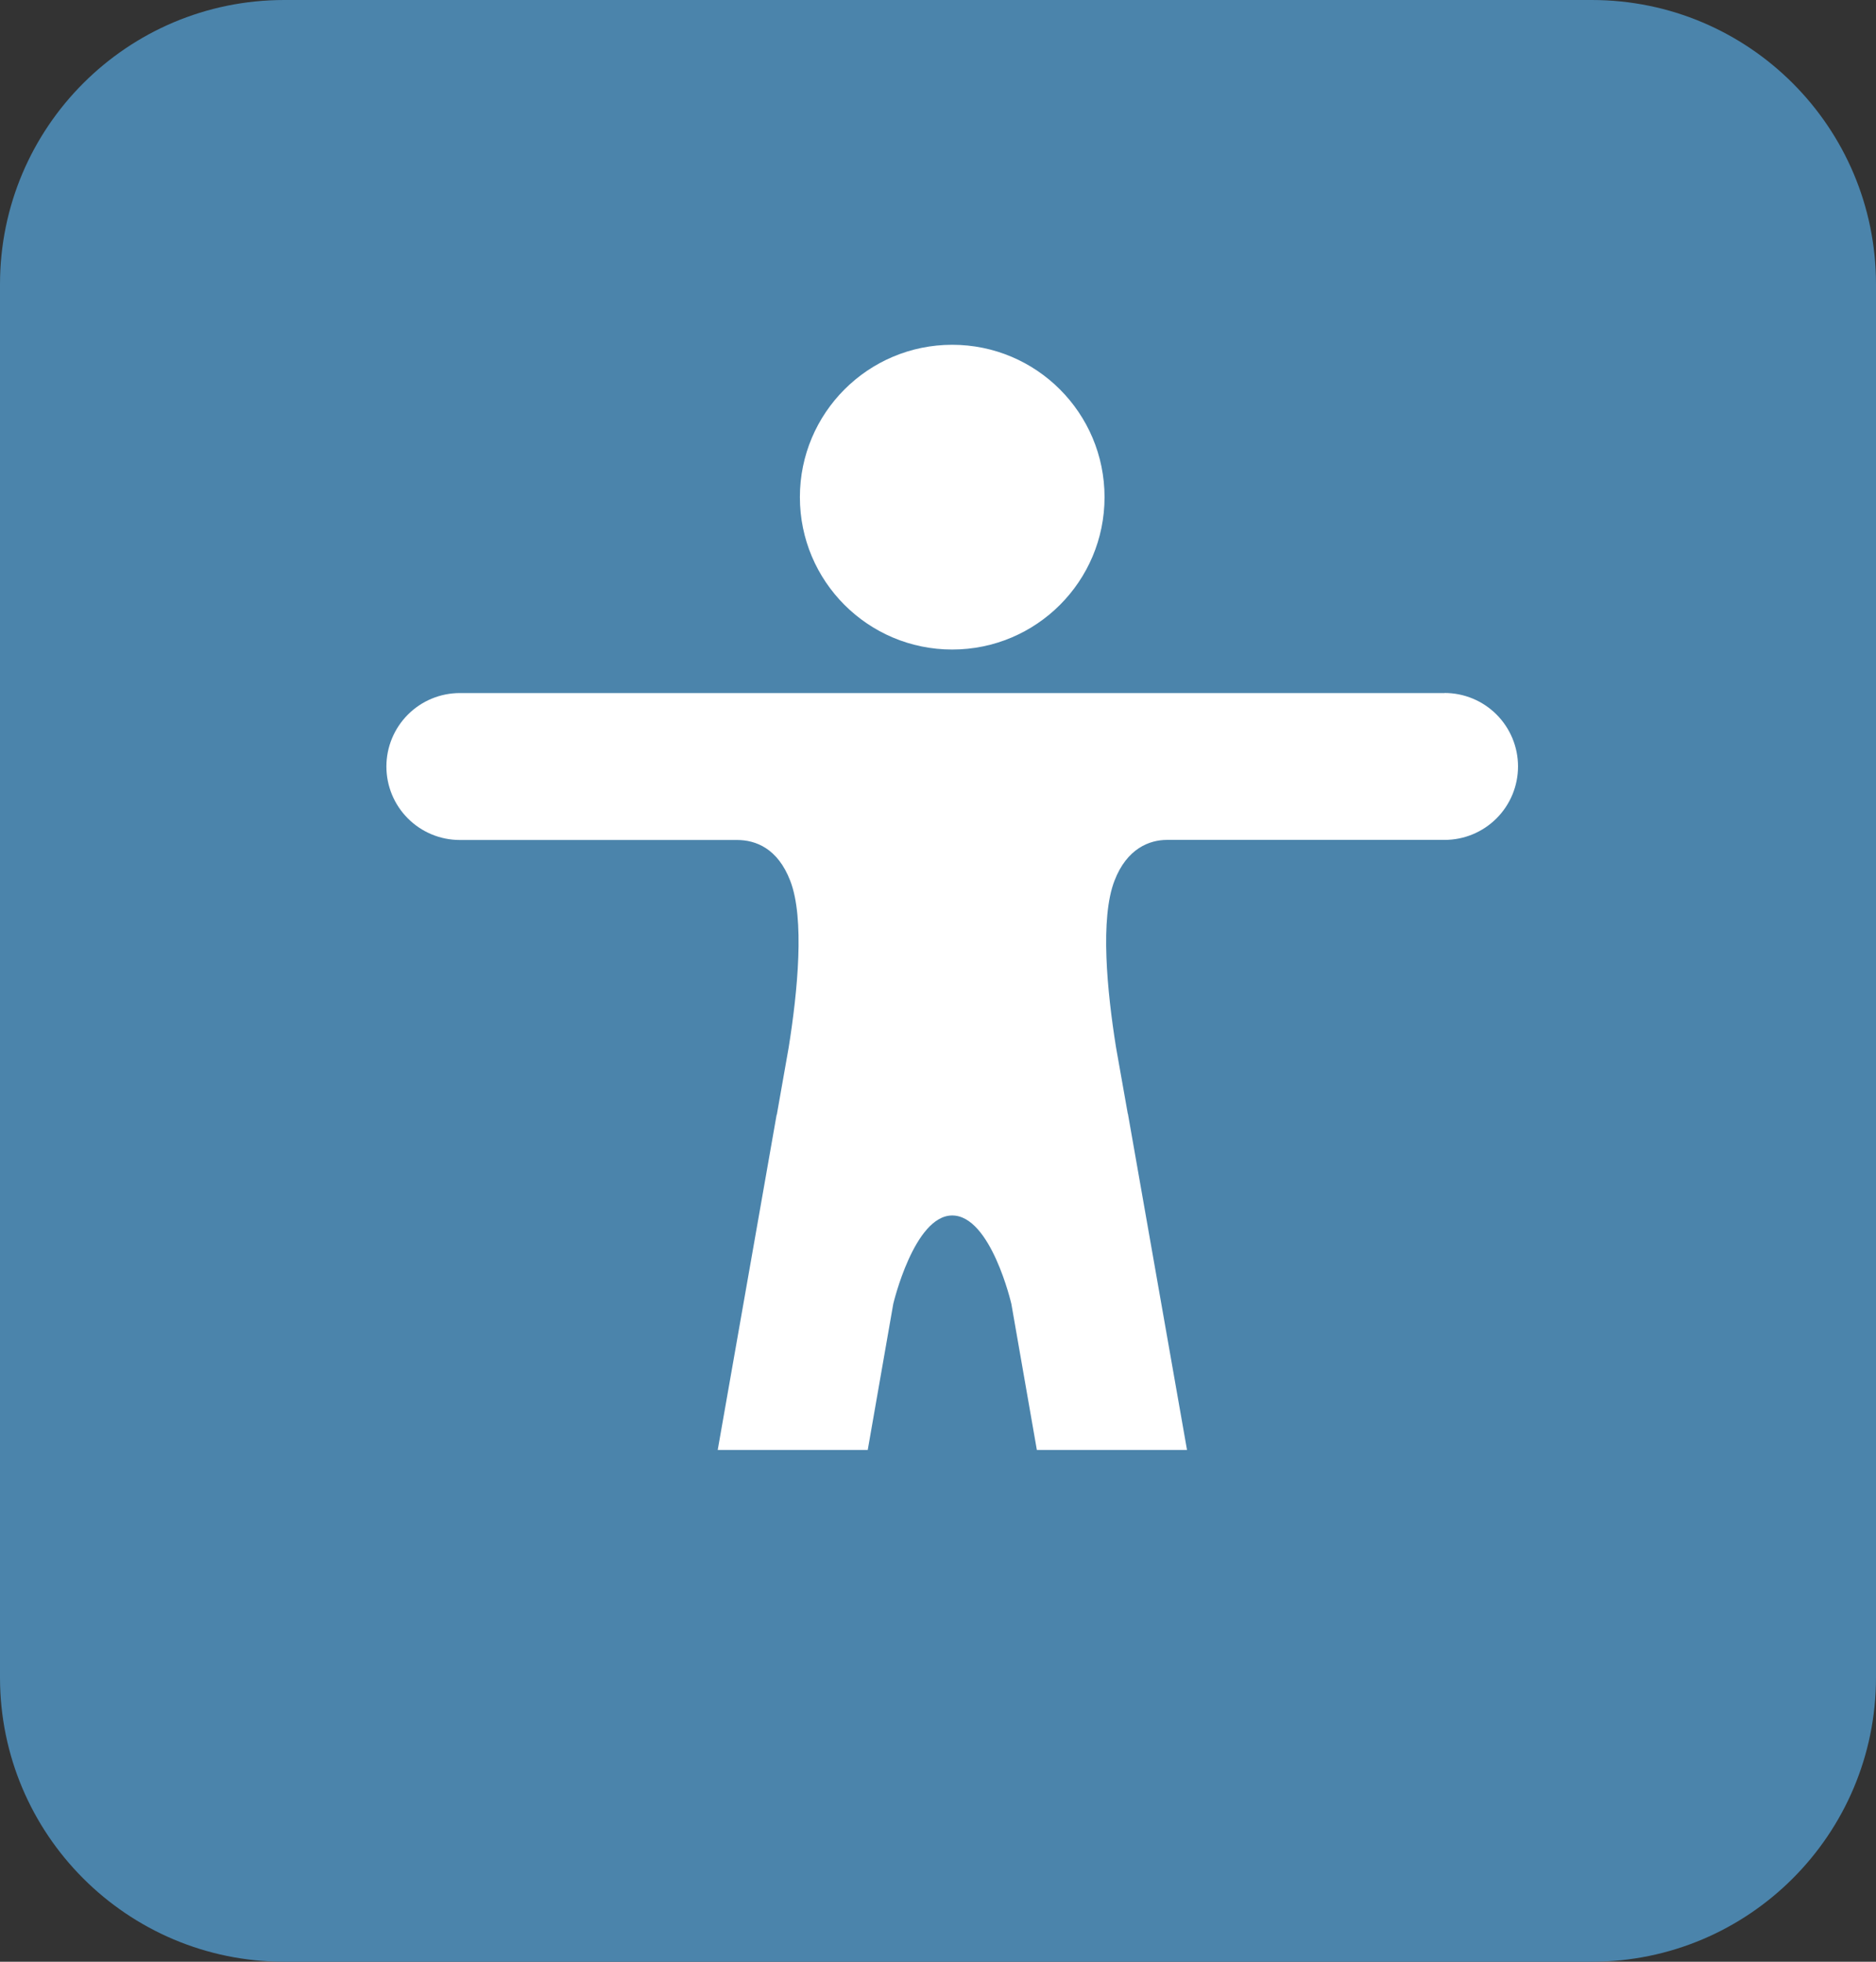 <svg width="66" height="69" viewBox="0 0 66 69" fill="none" xmlns="http://www.w3.org/2000/svg">
<rect x="0" y="0" width="66" height="69" fill="#333333" stroke="none"/>
<path d="M0 10C0 4.477 4.477 0 10 0H56C61.523 0 66 4.477 66 10V59C66 64.523 61.523 69 56 69H10C4.477 69 0 64.523 0 59V10Z" fill="#4B84AB"/>
<g clip-path="url(#clip0_239_141)">
<path d="M33.5 22.846C36.46 22.846 38.859 20.447 38.859 17.487C38.859 14.527 36.46 12.127 33.5 12.127C30.54 12.127 28.141 14.527 28.141 17.487C28.141 20.447 30.54 22.846 33.5 22.846Z" fill="white"/>
<path d="M50.822 24.377H16.178C15.492 24.377 14.835 24.649 14.351 25.134C13.866 25.619 13.594 26.276 13.594 26.961C13.594 27.647 13.866 28.304 14.351 28.788C14.835 29.273 15.492 29.545 16.178 29.545H25.928C26.589 29.545 27.363 29.841 27.802 30.981C28.314 32.304 28.063 34.861 27.747 36.841L27.334 39.181C27.335 39.187 27.334 39.193 27.332 39.199C27.33 39.205 27.327 39.21 27.322 39.214L24.011 58.049C23.891 58.733 24.047 59.437 24.444 60.006C24.841 60.575 25.448 60.964 26.131 61.087C26.469 61.147 26.815 61.139 27.149 61.064C27.484 60.989 27.801 60.848 28.08 60.649C28.36 60.451 28.598 60.199 28.779 59.908C28.961 59.617 29.083 59.292 29.138 58.954L31.426 45.862C31.426 45.862 32.16 42.752 33.5 42.752C34.862 42.752 35.581 45.862 35.581 45.862L37.869 58.965C37.924 59.307 38.047 59.634 38.23 59.928C38.413 60.221 38.653 60.475 38.935 60.675C39.217 60.875 39.536 61.017 39.874 61.093C40.212 61.168 40.561 61.175 40.902 61.114C41.242 61.053 41.567 60.925 41.858 60.737C42.148 60.55 42.398 60.306 42.594 60.02C42.789 59.735 42.926 59.413 42.995 59.074C43.065 58.735 43.067 58.386 43 58.047L39.688 39.211C39.689 39.205 39.688 39.199 39.687 39.193C39.685 39.188 39.682 39.182 39.678 39.178L39.263 36.838C38.947 34.858 38.697 32.301 39.209 30.978C39.645 29.841 40.444 29.542 41.054 29.542H50.822C51.508 29.542 52.165 29.27 52.649 28.785C53.134 28.301 53.406 27.644 53.406 26.958C53.406 26.273 53.134 25.616 52.649 25.131C52.165 24.647 51.508 24.374 50.822 24.374V24.377Z" fill="white"/>
</g>
<defs>
<clipPath id="clip0_239_141">
<rect width="49" height="49" fill="white" transform="translate(6 2)"/>
</clipPath>
</defs>
</svg>
